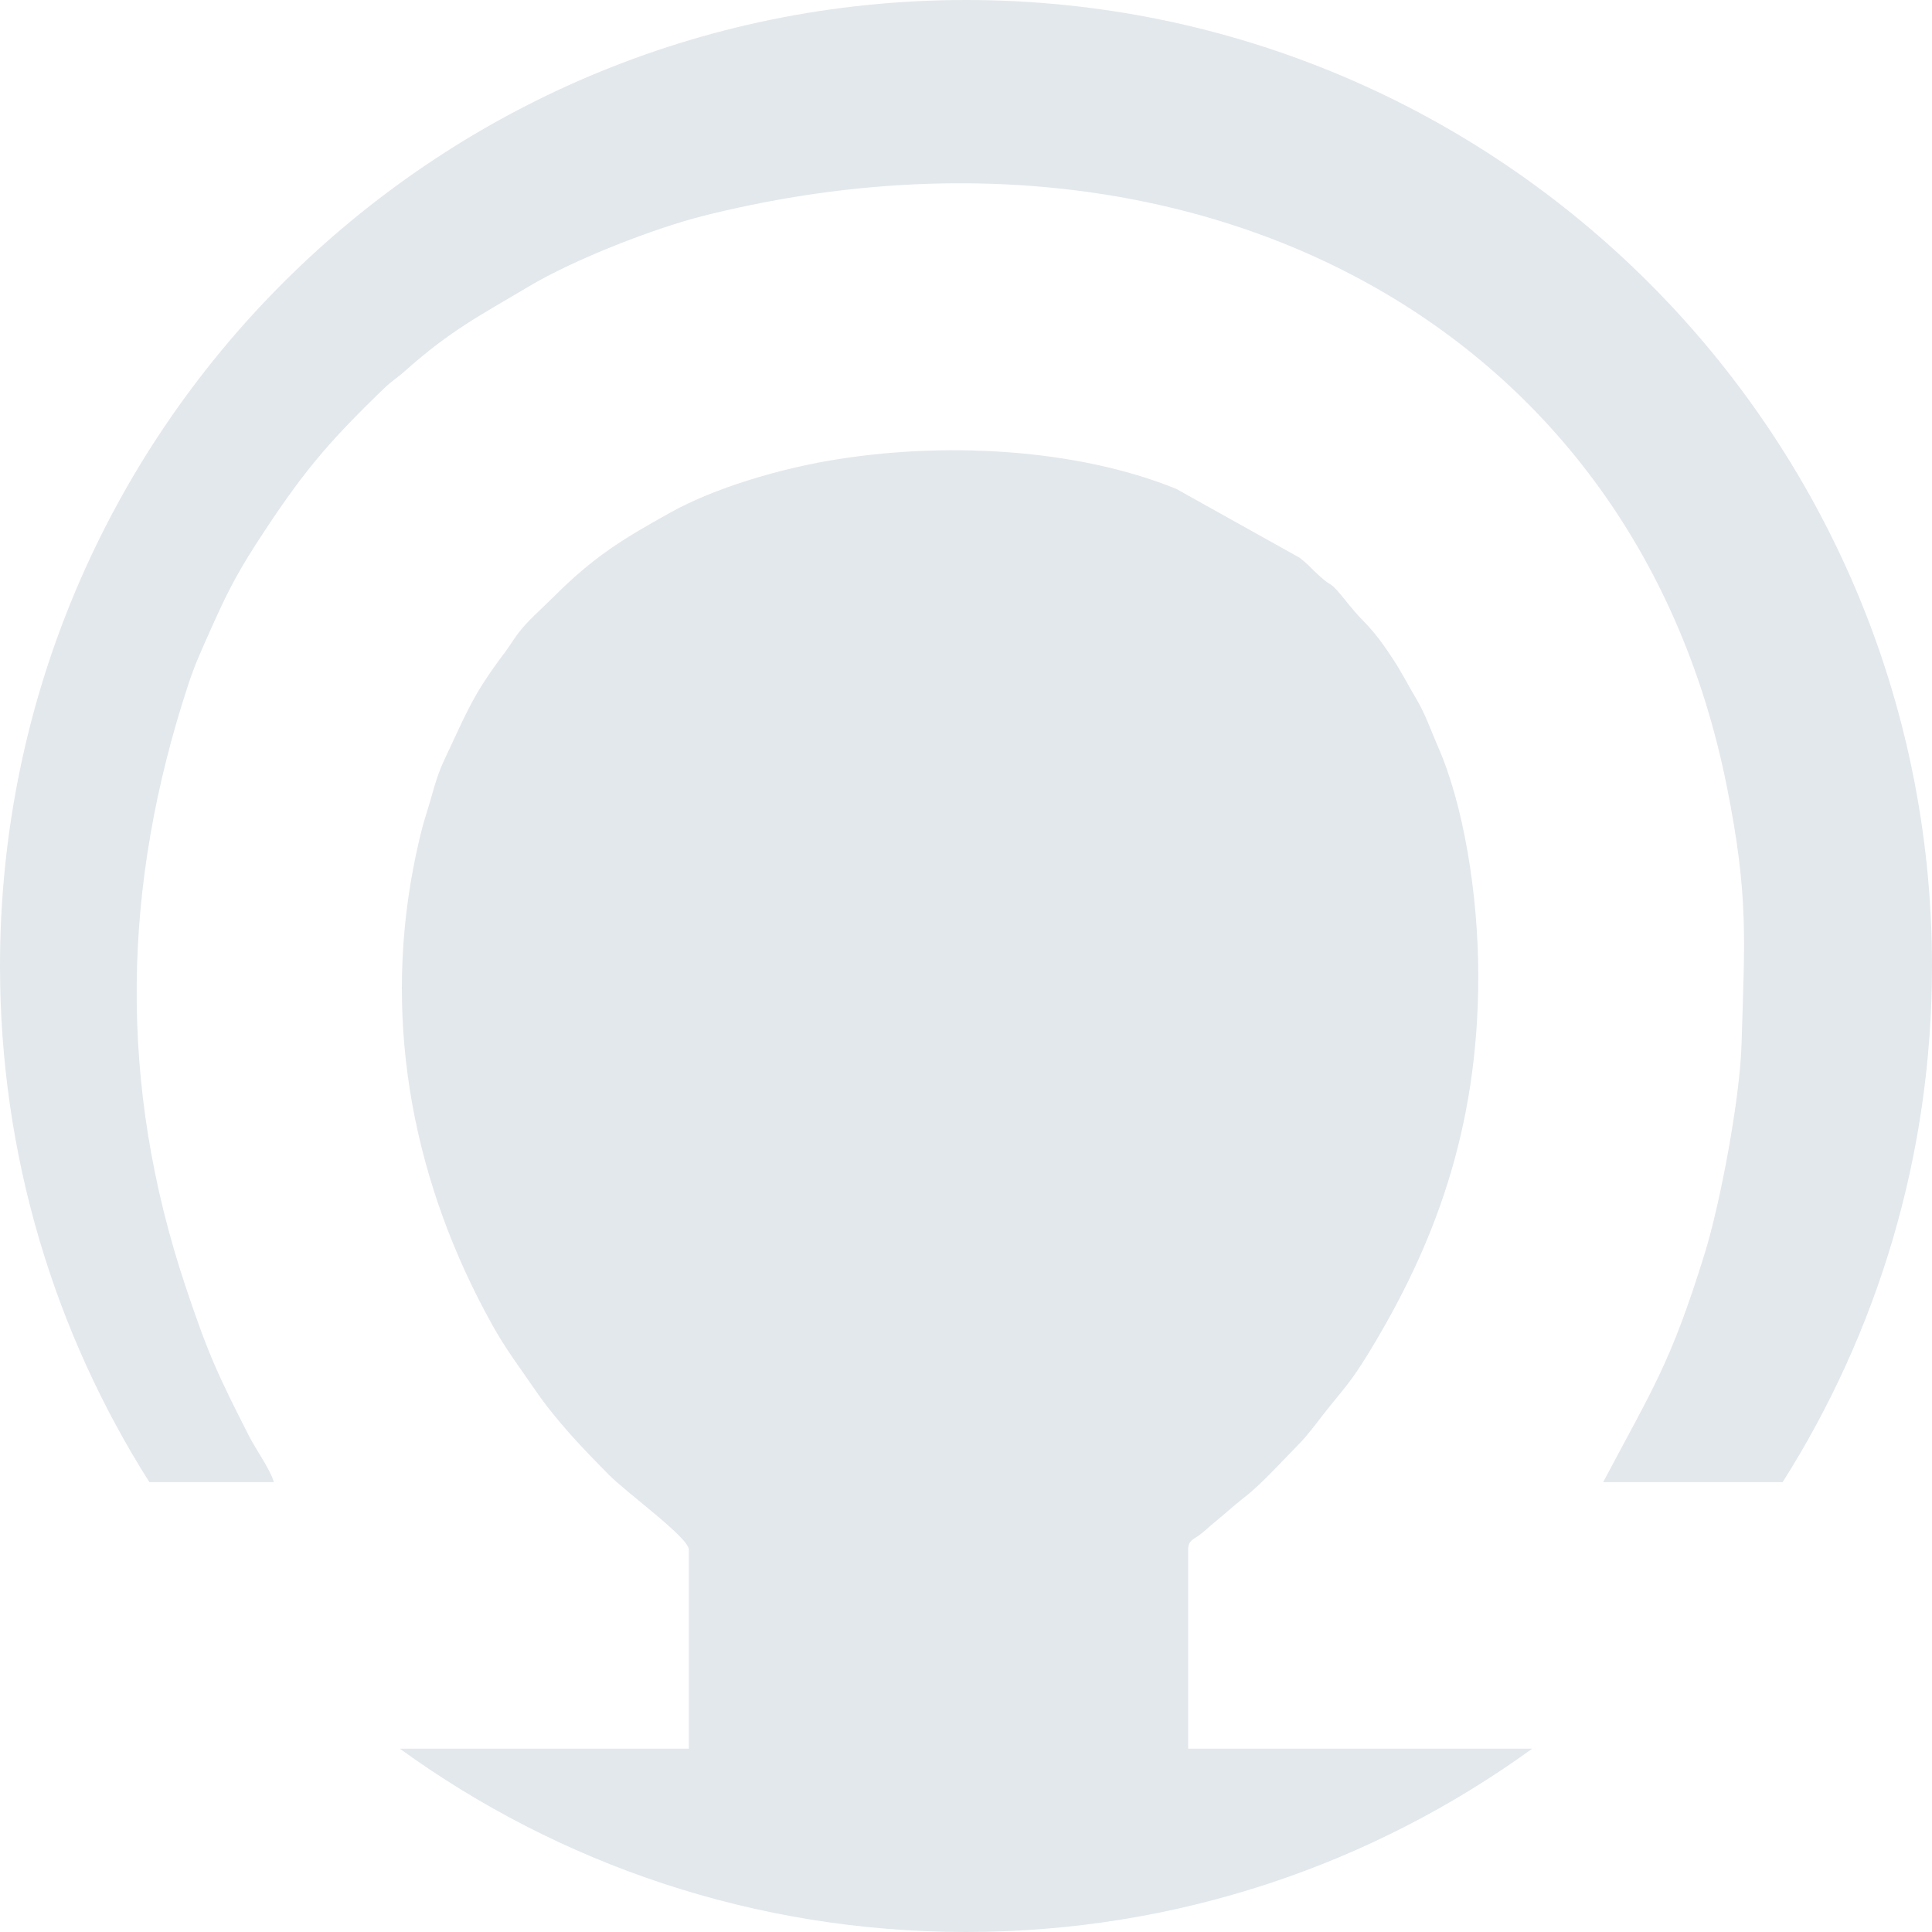 <?xml version="1.0" encoding="UTF-8"?>
<!DOCTYPE svg PUBLIC "-//W3C//DTD SVG 1.1//EN" "http://www.w3.org/Graphics/SVG/1.1/DTD/svg11.dtd">
<!-- Creator: CorelDRAW 2018 (64-Bit) -->
<svg xmlns="http://www.w3.org/2000/svg" xml:space="preserve" width="131.197mm" height="131.197mm" version="1.1" style="shape-rendering:geometricPrecision; text-rendering:geometricPrecision; image-rendering:optimizeQuality; fill-rule:evenodd; clip-rule:evenodd"
viewBox="0 0 14667.82 14667.82"
 xmlns:xlink="http://www.w3.org/1999/xlink">
 <defs>
  <style type="text/css">
   <![CDATA[
    .fil0 {fill:#E3E8EC}
   ]]>
  </style>
 </defs>
 <g id="Слой_x0020_1">
  <path class="fil0" d="M7333.92 0c4050.42,0 7333.9,3283.49 7333.9,7333.9 0,1441.27 -415.96,2785.35 -1134.18,3918.92l-1362.61 0c377.93,-714.22 512.68,-900.96 771.75,-1738.4 117.22,-378.85 267.36,-1172.7 279.23,-1590.58 22.48,-788.28 56.55,-1116.62 -113.81,-1962.57 -718.36,-3566.12 -4112.59,-5236.3 -7761.03,-4324.24 -379.64,94.9 -988.46,332.45 -1332.19,537.66 -371.12,221.54 -590.14,329.75 -943.48,644.57 -62.95,56.05 -92.89,68.88 -153.98,127.75 -444.65,428 -637.45,664.04 -971.44,1180.15 -164.1,253.51 -241.54,416.14 -362.35,687.82 -60.69,136.55 -105.77,234.57 -154.66,383.16 -502.43,1526.87 -534.48,3031.1 -19.14,4572.32 174.78,522.81 248.15,673.87 481.05,1132.65 51.82,102.2 162.94,255.18 188.19,349.72l-944.99 0c-718.12,-1133.7 -1134.19,-2477.65 -1134.19,-3918.92 0,-4050.41 3283.54,-7333.9 7333.92,-7333.9zm4298.17 13276.32c-1207.81,875.16 -2692.58,1391.5 -4298.17,1391.5 -1605.58,0 -3090.43,-516.3 -4298.16,-1391.5l2193.94 0 0 -1511.22c0,-90.75 -467.91,-427.46 -608.59,-569.72 -199.9,-202.17 -398.63,-409.4 -559.42,-644.38 -119.09,-174.01 -219.79,-304.05 -325.53,-494.1 -589.12,-1058.89 -827.69,-2253.61 -600.01,-3458.99 21.71,-114.99 60.35,-294.98 98.83,-413.49 41.5,-127.98 73.79,-278.84 133.28,-404.57 176.34,-372.41 214.75,-494.6 460.17,-820.58 43.86,-58.29 61.33,-91.96 105.24,-150.84 68.22,-91.63 181.73,-189.49 265.06,-272.86 306.76,-306.83 518.48,-437.23 891.94,-644.88 337.83,-187.81 815.25,-325.74 1196.14,-391.94 859.19,-149.41 1878.89,-97.31 2642.58,212.33l936.92 523.01c61.05,46.37 77.01,69.24 133.76,122.42 145.68,136.3 63.1,11.41 246.17,240.49 116.63,145.98 155.11,139.59 332.12,410.65 67.21,102.9 115.98,200.83 179.46,307.28 63.67,106.89 108.02,237.03 159.18,353 193.38,438.12 306.37,1121.35 306.37,1742.8 0,1175.44 -342.11,2056.92 -830.47,2857.92 -146.98,241.1 -189.11,268.7 -347.78,471.92 -56.95,72.87 -117.68,156.36 -185.17,224.58 -122.42,123.66 -281.72,302.05 -414.79,404.92 -89.28,69.07 -137.48,117.28 -223.26,186.54 -45.86,36.97 -58.59,53.33 -110.91,94.02 -46.94,36.48 -90.45,41.61 -90.45,114.46l0 1511.22 2611.57 0z"/>
 </g>
</svg>
